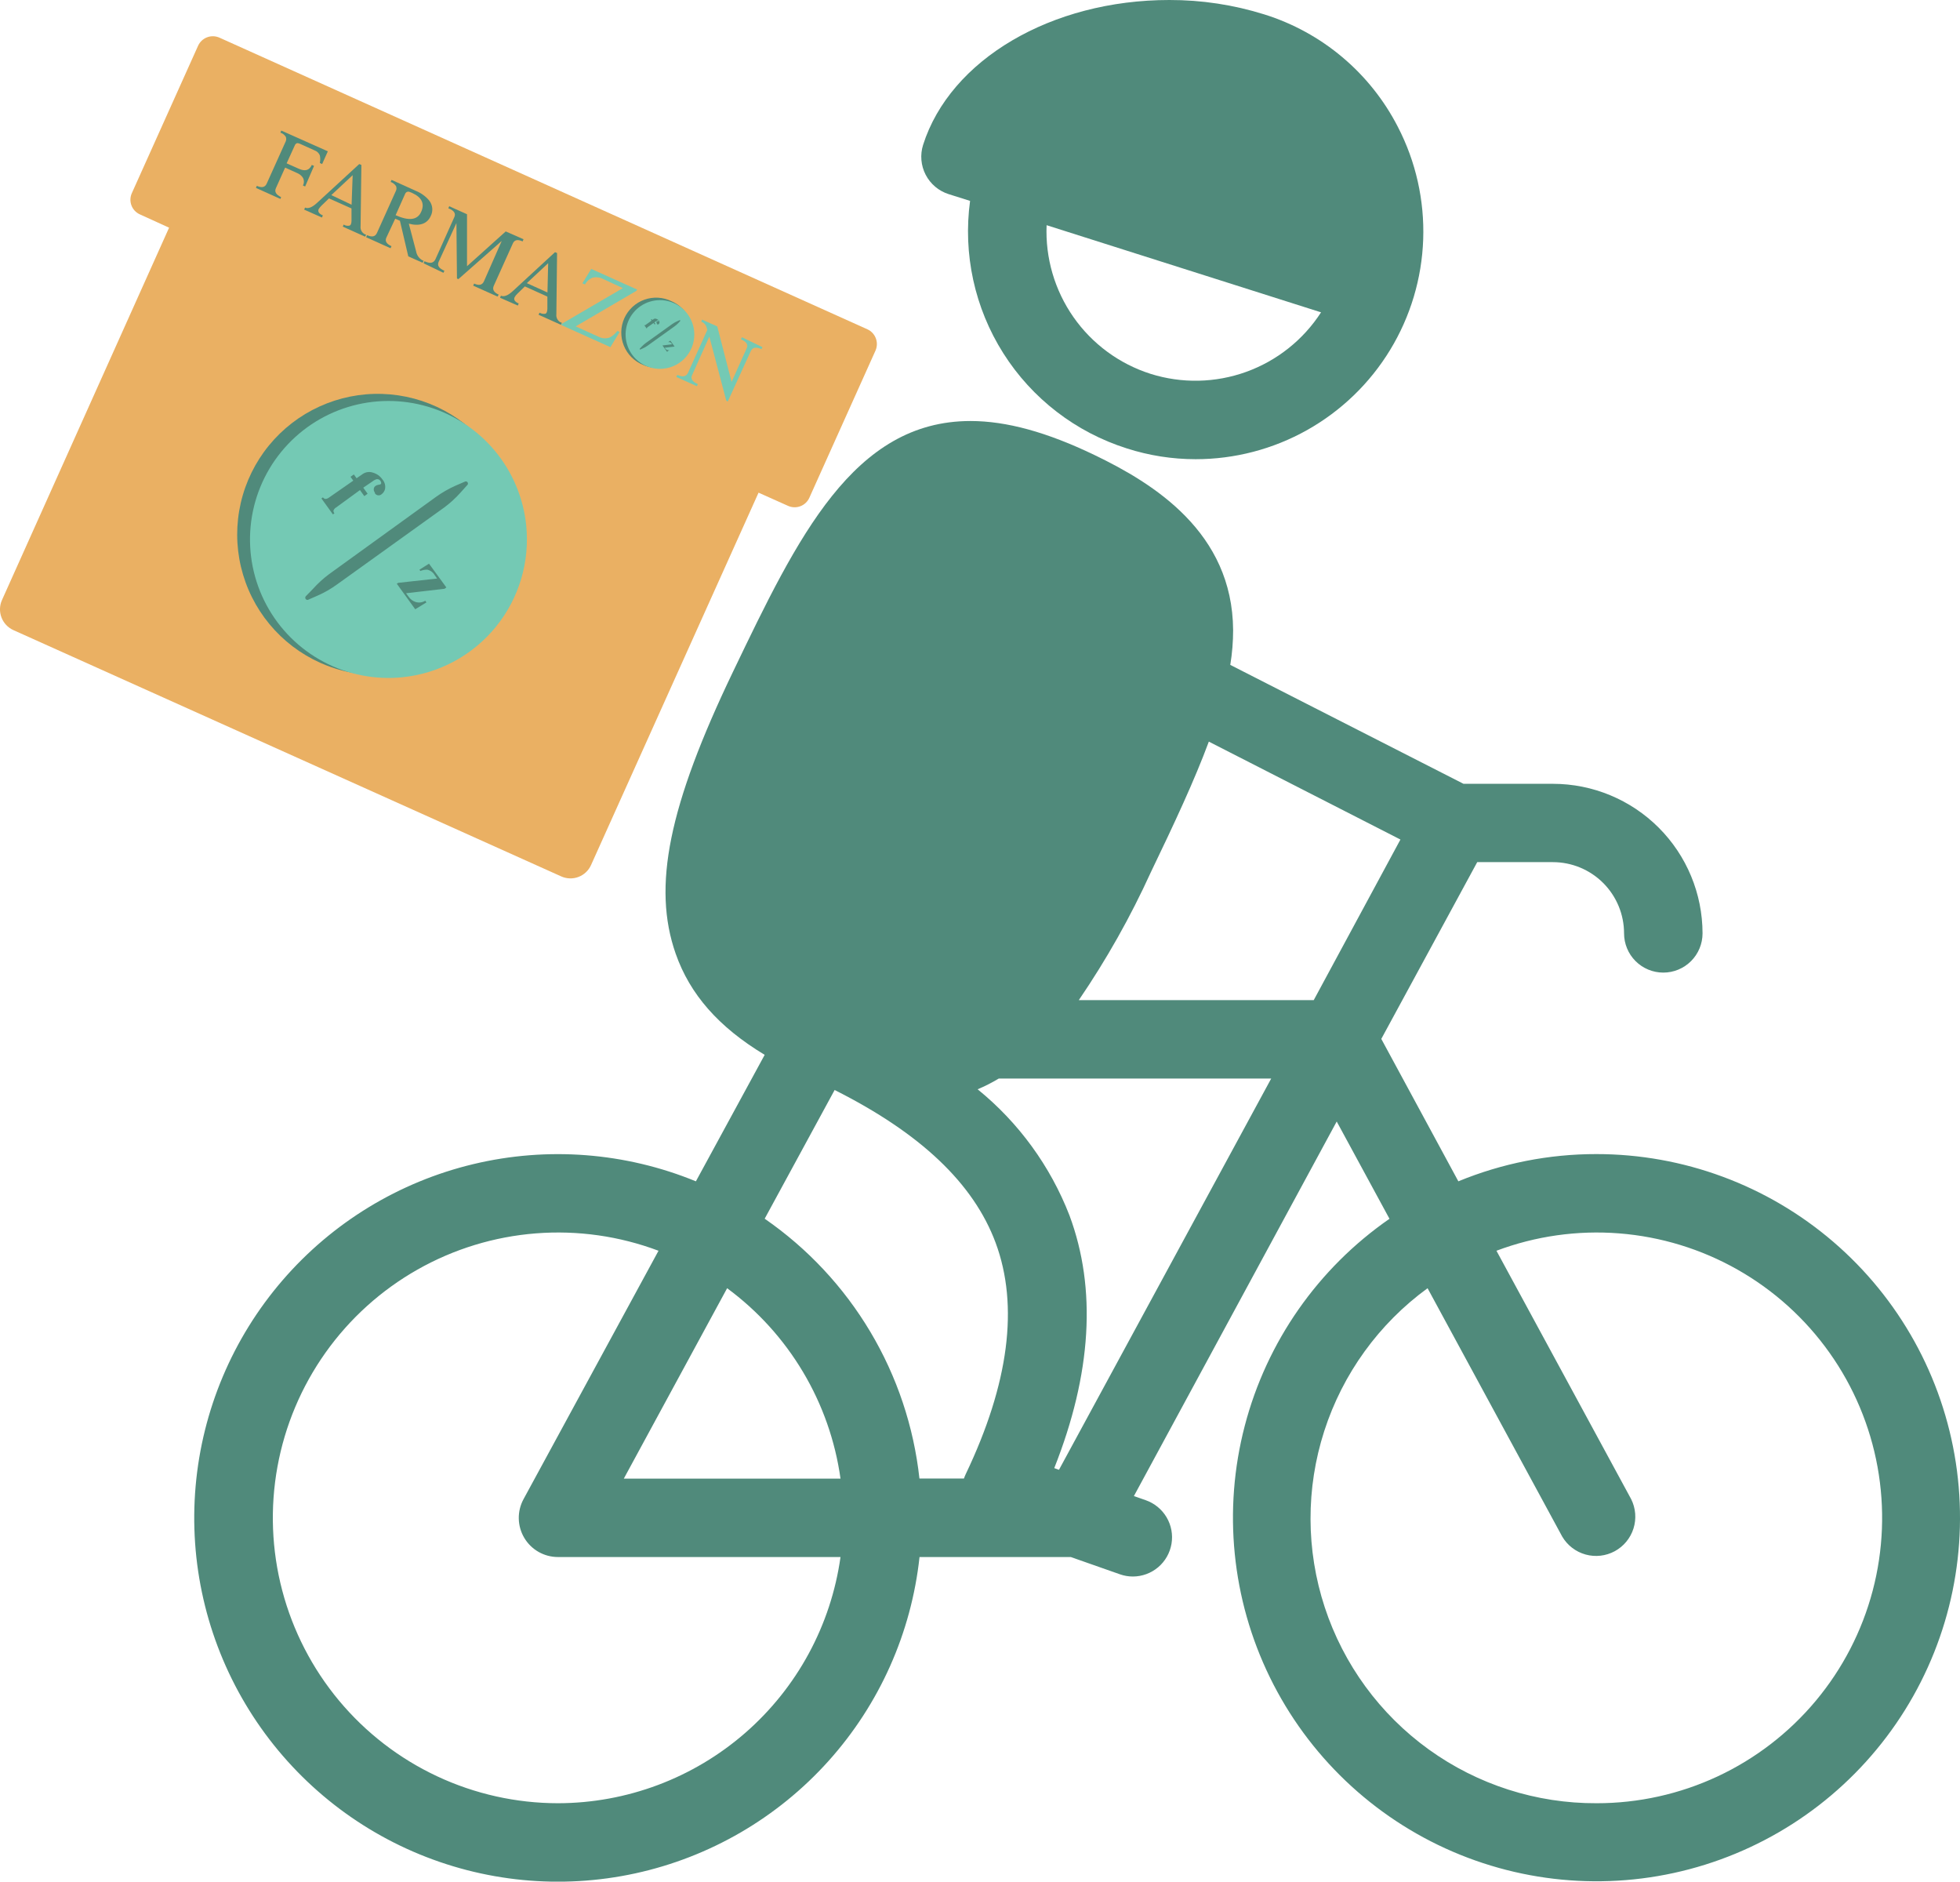 <svg width="500" height="480" viewBox="0 0 500 480" fill="none" xmlns="http://www.w3.org/2000/svg">
<g clip-path="url(#clip0)">
<path d="M407.218 294.347C395.147 294.337 383.191 296.697 372.03 301.294L352.371 264.972L376.843 219.886H396.139C400.956 219.886 405.575 221.8 408.981 225.206C412.387 228.612 414.3 233.231 414.3 238.048C414.3 240.703 415.355 243.249 417.233 245.127C419.11 247.004 421.657 248.059 424.312 248.059C426.967 248.059 429.513 247.004 431.391 245.127C433.268 243.249 434.323 240.703 434.323 238.048C434.311 227.932 430.286 218.235 423.131 211.085C415.977 203.935 406.277 199.915 396.162 199.909H373.347L313.846 169.58C314.329 166.646 314.572 163.677 314.573 160.704C314.414 135.732 294.3 123.314 279.204 116.05C267.081 110.216 256.752 107.378 247.581 107.378C217.706 107.378 203.472 137.003 187.013 171.283C170.555 205.562 166.378 226.152 172.371 243.246C176.003 253.598 183.29 261.93 195.072 269.035L177.524 301.294C159.515 293.911 139.641 292.378 120.713 296.913C101.785 301.448 84.763 311.82 72.055 326.562C59.347 341.304 51.597 359.669 49.902 379.059C48.206 398.448 52.651 417.88 62.608 434.604C72.565 451.327 87.528 464.497 105.382 472.247C123.235 479.998 143.074 481.938 162.091 477.793C181.108 473.647 198.339 463.626 211.347 449.148C224.355 434.67 232.48 416.467 234.573 397.117H273.165L285.697 401.521C286.761 401.898 287.882 402.09 289.011 402.088C291.371 402.081 293.653 401.24 295.453 399.714C297.254 398.188 298.457 396.074 298.851 393.747C299.245 391.42 298.804 389.029 297.605 386.995C296.407 384.962 294.529 383.417 292.303 382.633L289.261 381.566L340.997 286.039L354.459 310.851C336.233 323.477 323.133 342.216 317.536 363.67C311.938 385.124 314.212 407.874 323.946 427.795C333.68 447.717 350.229 463.491 370.595 472.259C390.96 481.027 413.792 482.209 434.954 475.589C456.115 468.969 474.204 454.987 485.942 436.176C497.68 417.365 502.289 394.972 498.935 373.055C495.581 351.137 484.485 331.147 467.659 316.708C450.833 302.268 429.39 294.336 407.218 294.347ZM212.916 278.002C234.868 289.035 248.353 301.839 253.983 316.958C259.953 333.031 257.388 352.894 246.355 375.982C246.184 376.344 246.032 376.716 245.901 377.094H234.55C233.105 363.864 228.831 351.1 222.02 339.667C215.209 328.233 206.018 318.398 195.072 310.829L212.916 278.002ZM214.414 377.117H159.136L185.492 328.558C193.304 334.318 199.886 341.581 204.853 349.92C209.819 358.258 213.07 367.505 214.414 377.117ZM142.337 459.909C131.679 459.903 121.152 457.555 111.501 453.033C101.85 448.511 93.31 441.924 86.484 433.739C79.659 425.553 74.714 415.968 72 405.662C69.286 395.355 68.869 384.578 70.778 374.093C72.687 363.607 76.875 353.668 83.047 344.98C89.22 336.291 97.225 329.063 106.497 323.809C115.77 318.554 126.083 315.399 136.709 314.569C147.335 313.738 158.013 315.251 167.989 319.001L133.551 382.361C132.725 383.883 132.308 385.594 132.342 387.325C132.376 389.057 132.86 390.75 133.746 392.238C134.632 393.726 135.89 394.959 137.396 395.814C138.902 396.669 140.605 397.118 142.337 397.117H214.414C211.98 414.51 203.348 430.441 190.105 441.977C176.863 453.514 159.9 459.882 142.337 459.909ZM270.146 374.869L268.943 374.438C278.477 350.375 279.794 328.717 272.825 309.989C267.944 297.412 259.869 286.325 249.397 277.821C251.262 277.037 253.068 276.119 254.8 275.074H324.289L270.146 374.869ZM335.14 255.074H275.208C282.251 244.752 288.396 233.846 293.574 222.474C299.567 210.034 304.698 199.069 308.375 189.149L357.252 214.12L335.14 255.074ZM407.308 459.909C391.947 459.982 376.958 455.184 364.495 446.204C352.032 437.224 342.737 424.524 337.944 409.93C333.152 395.335 333.109 379.597 337.822 364.977C342.535 350.356 351.762 337.606 364.176 328.558L398.523 391.896C399.837 394.135 401.969 395.776 404.47 396.473C406.971 397.17 409.645 396.868 411.928 395.631C414.21 394.394 415.923 392.319 416.705 389.843C417.486 387.367 417.275 384.684 416.117 382.361L381.747 319.001C391.727 315.25 402.409 313.737 413.038 314.57C423.668 315.402 433.984 318.56 443.258 323.82C452.532 329.079 460.538 336.312 466.708 345.007C472.879 353.702 477.063 363.647 478.966 374.137C480.869 384.628 480.444 395.408 477.721 405.717C474.998 416.025 470.044 425.609 463.208 433.791C456.372 441.973 447.822 448.554 438.163 453.067C428.503 457.58 417.97 459.916 407.308 459.909Z" fill="#508A7B"/>
<path d="M241.997 49.512L247.468 51.237C245.628 64.787 248.632 78.551 255.95 90.101C263.268 101.652 274.431 110.247 287.468 114.37C293.132 116.189 299.045 117.116 304.994 117.117C314.964 117.122 324.767 114.561 333.46 109.678C342.153 104.796 349.443 97.758 354.627 89.242C359.811 80.725 362.715 71.017 363.06 61.053C363.404 51.089 361.178 41.204 356.594 32.35C353.103 25.551 348.295 19.515 342.449 14.592C336.603 9.67 329.836 5.96 322.542 3.678C314.695 1.222 306.519 -0.018 298.297 0C268.217 0 242.406 15.188 235.482 36.958C234.684 39.487 234.922 42.229 236.143 44.583C237.365 46.936 239.47 48.709 241.997 49.512ZM293.507 95.346C285.541 92.809 278.631 87.724 273.839 80.874C269.048 74.023 266.642 65.787 266.991 57.435L337.003 79.66C332.471 86.677 325.761 92.012 317.903 94.846C310.045 97.68 301.474 97.856 293.507 95.346Z" fill="#508A7B"/>
<path d="M221.293 83.996L55.981 9.603C54.984 9.158 53.852 9.125 52.831 9.512C51.81 9.899 50.984 10.675 50.533 11.669L33.643 49.24C33.416 49.733 33.29 50.265 33.271 50.807C33.252 51.349 33.342 51.89 33.534 52.397C33.726 52.904 34.018 53.368 34.391 53.761C34.764 54.155 35.212 54.47 35.709 54.688L43.132 58.071L0.499 153.054C-0.124 154.454 -0.167 156.044 0.377 157.477C0.921 158.91 2.009 160.07 3.405 160.704L143.155 223.519C143.846 223.833 144.592 224.007 145.351 224.03C146.11 224.054 146.865 223.927 147.575 223.657C148.284 223.387 148.933 222.979 149.483 222.456C150.034 221.934 150.475 221.307 150.783 220.613L193.507 125.653L201.021 129.013C201.514 129.236 202.047 129.36 202.588 129.378C203.129 129.395 203.668 129.305 204.175 129.113C204.681 128.921 205.144 128.631 205.538 128.259C205.932 127.887 206.248 127.441 206.469 126.947L223.359 89.376C223.783 88.387 223.805 87.271 223.419 86.266C223.033 85.261 222.271 84.447 221.293 83.996Z" fill="#EAB063"/>
<path d="M81.725 169.058C76.696 166.808 72.253 163.429 68.741 159.185C65.228 154.94 62.741 149.943 61.472 144.582C60.202 139.221 60.185 133.639 61.421 128.27C62.657 122.901 65.114 117.889 68.6 113.623C72.086 109.356 76.508 105.951 81.523 103.669C86.538 101.388 92.011 100.292 97.518 100.468C103.024 100.643 108.416 102.085 113.276 104.681C118.136 107.277 122.332 110.958 125.539 115.437C130.126 121.845 132.476 129.584 132.225 137.46C131.974 145.337 129.136 152.911 124.15 159.013C119.164 165.115 112.307 169.406 104.639 171.221C96.971 173.037 88.918 172.277 81.725 169.058Z" fill="#508A7B"/>
<path d="M134.233 133.939C133.512 126.995 130.749 120.42 126.293 115.045C121.838 109.671 115.889 105.737 109.2 103.741C102.51 101.744 95.379 101.775 88.706 103.829C82.034 105.883 76.12 109.868 71.711 115.281C67.302 120.694 64.596 127.292 63.934 134.242C63.273 141.192 64.686 148.182 67.994 154.33C71.303 160.477 76.359 165.507 82.524 168.782C88.689 172.058 95.686 173.434 102.633 172.735C107.257 172.267 111.743 170.892 115.835 168.688C119.927 166.484 123.544 163.495 126.48 159.891C129.415 156.287 131.611 152.14 132.941 147.687C134.271 143.234 134.711 138.562 134.233 133.939ZM95.641 125.63C95.451 125.418 95.346 125.143 95.346 124.858C95.334 124.69 95.363 124.522 95.43 124.368C95.497 124.214 95.601 124.078 95.732 123.973C95.981 123.794 96.269 123.677 96.572 123.632C96.754 123.633 96.934 123.586 97.094 123.496C97.321 123.36 97.275 123.087 97.094 122.724C96.977 122.509 96.785 122.345 96.553 122.265C96.322 122.185 96.069 122.195 95.845 122.293C95.515 122.425 95.209 122.609 94.937 122.838L92.667 124.381L93.779 125.925L92.939 126.538L91.827 124.994L85.788 129.398C85.452 129.58 85.193 129.879 85.062 130.238C85.061 130.488 85.15 130.729 85.312 130.919L84.926 131.192L81.997 127.128L82.383 126.856C82.769 127.378 83.291 127.378 83.995 126.856L90.124 122.588L89.421 121.612L90.26 120.999L90.964 121.975L92.508 120.908C92.887 120.644 93.323 120.473 93.781 120.41C94.239 120.347 94.705 120.393 95.141 120.545C96.119 120.823 96.97 121.433 97.548 122.27C97.847 122.609 98.063 123.014 98.178 123.451C98.292 123.889 98.302 124.348 98.206 124.79C98.078 125.278 97.79 125.709 97.389 126.016C97.177 126.224 96.891 126.34 96.594 126.34C96.297 126.34 96.012 126.224 95.8 126.016C95.727 125.951 95.666 125.874 95.618 125.789L95.641 125.63ZM86.015 149.035C84.467 150.166 82.8 151.125 81.044 151.895L78.774 152.894C78.714 152.939 78.646 152.972 78.574 152.99C78.502 153.009 78.427 153.013 78.353 153.002C78.204 152.981 78.069 152.901 77.979 152.781C77.889 152.66 77.85 152.509 77.871 152.36C77.892 152.211 77.972 152.077 78.093 151.986L79.795 150.238C81.064 148.822 82.471 147.537 83.995 146.402L111.237 126.72C112.801 125.601 114.475 124.643 116.231 123.859L118.501 122.883C118.559 122.84 118.625 122.808 118.696 122.791C118.766 122.773 118.839 122.769 118.911 122.78C118.982 122.79 119.051 122.815 119.113 122.852C119.176 122.889 119.23 122.938 119.273 122.996C119.316 123.055 119.348 123.121 119.365 123.191C119.383 123.261 119.387 123.334 119.376 123.406C119.366 123.478 119.341 123.546 119.304 123.609C119.267 123.671 119.218 123.725 119.159 123.768L117.525 125.584C116.274 126.994 114.882 128.272 113.371 129.398L86.015 149.035ZM105.925 155.391L101.225 148.876L101.589 148.649L111.509 147.559L110.896 146.697C110.694 146.338 110.417 146.027 110.084 145.784C109.751 145.541 109.37 145.372 108.967 145.289C108.367 145.29 107.774 145.406 107.219 145.63L107.014 145.289L109.443 143.768L113.87 149.83L113.393 150.17L103.586 151.305L104.222 152.168C104.663 152.832 105.321 153.321 106.083 153.553C106.486 153.667 106.908 153.696 107.323 153.637C107.737 153.579 108.135 153.434 108.49 153.212L108.785 153.643L105.925 155.391Z" fill="#74C9B4"/>
<path d="M71.532 50.738L65.289 47.923L65.516 47.401C66.787 47.968 67.605 47.787 68.036 46.833L72.894 36.05C72.975 35.864 73.017 35.663 73.017 35.46C73.017 35.257 72.975 35.056 72.894 34.87C72.573 34.376 72.092 34.007 71.532 33.825L71.759 33.303L83.632 38.593L82.179 41.839L81.589 41.567C81.73 40.923 81.73 40.257 81.589 39.614C81.467 39.327 81.287 39.068 81.061 38.853C80.834 38.638 80.566 38.472 80.272 38.366L76.549 36.686C76.317 36.567 76.06 36.505 75.8 36.504C75.656 36.551 75.526 36.63 75.42 36.737C75.313 36.843 75.233 36.974 75.187 37.117L73.121 41.657L76.231 43.042C77.843 43.769 78.91 43.451 79.546 42.066L80.113 42.316L77.843 47.56L77.275 47.31C77.438 47.006 77.524 46.667 77.524 46.322C77.524 45.978 77.438 45.639 77.275 45.335C76.927 44.808 76.429 44.397 75.845 44.154L72.735 42.747L70.374 48.014C69.988 48.899 70.374 49.603 71.714 50.284L71.532 50.738Z" fill="#508A7B"/>
<path d="M93.075 59.75C92.702 59.561 92.397 59.261 92.202 58.891C92.006 58.521 91.931 58.099 91.986 57.684L92.19 42.066L91.645 41.839L80.862 51.759C79.636 52.895 78.592 53.303 77.82 52.94L77.593 53.462L82.133 55.483L82.36 54.938C81.361 54.506 81.021 53.962 81.293 53.326C81.503 53.006 81.747 52.709 82.02 52.441L83.927 50.602L89.67 53.167V56.345C89.674 56.64 89.62 56.933 89.511 57.208C89.483 57.286 89.438 57.357 89.379 57.416C89.32 57.475 89.249 57.52 89.171 57.548C88.655 57.659 88.116 57.561 87.672 57.276L87.445 57.798L93.143 60.363L93.393 59.841L93.075 59.75ZM84.517 49.762L89.965 44.677L89.693 52.213L84.517 49.762Z" fill="#508A7B"/>
<path d="M107.741 66.379C107.323 66.144 106.963 65.818 106.688 65.425C106.413 65.032 106.23 64.582 106.152 64.109L104.29 57.049C107.105 57.776 108.989 57.049 109.875 55.119C110.195 54.494 110.332 53.791 110.267 53.092C110.203 52.392 109.941 51.725 109.512 51.169C108.616 50.092 107.47 49.25 106.174 48.718L99.886 45.88L99.659 46.402C100.212 46.599 100.688 46.964 101.021 47.446C101.103 47.633 101.144 47.833 101.144 48.036C101.144 48.24 101.103 48.441 101.021 48.627L96.163 59.41C95.732 60.363 94.915 60.545 93.643 59.977L93.394 60.5L99.636 63.315L99.864 62.792C98.592 62.202 98.161 61.498 98.547 60.636L100.817 55.778L102.02 56.3L104.154 65.38L107.809 67.015L108.059 66.493L107.741 66.379ZM100.93 54.87L103.337 49.467C103.402 49.278 103.53 49.116 103.699 49.009C103.868 48.902 104.069 48.855 104.268 48.877C104.57 48.97 104.866 49.084 105.153 49.217C107.605 50.329 108.399 51.964 107.423 54.075C106.447 56.186 104.245 56.368 100.885 54.87H100.93Z" fill="#508A7B"/>
<path d="M126.924 75.642L120.703 72.849L120.953 72.327C122.202 72.895 123.019 72.713 123.45 71.76L127.99 61.453L116.935 71.192L116.572 71.033L116.435 56.89L111.895 66.788C111.509 67.673 111.895 68.4 113.371 69.058L113.121 69.58L108.059 67.151L108.286 66.629C109.716 67.287 110.556 67.129 111.055 66.175L115.891 55.392C116.322 54.484 115.891 53.712 114.37 53.122L114.597 52.6L119.137 54.643V67.9L129.012 59.024L133.552 61.022L133.325 61.567C132.054 60.999 131.237 61.158 130.828 62.089L125.97 72.872C125.539 73.826 125.97 74.575 127.219 75.142L126.924 75.642Z" fill="#508A7B"/>
<path d="M143.018 82.225C142.645 82.029 142.341 81.725 142.147 81.351C141.952 80.978 141.876 80.554 141.929 80.136L142.11 64.54L141.588 64.314L130.828 74.234C129.602 75.369 128.557 75.778 127.786 75.415L127.559 75.937L132.099 77.934L132.326 77.412C131.327 76.958 130.987 76.436 131.282 75.8C131.465 75.468 131.702 75.168 131.985 74.915L133.892 73.053L139.636 75.641V78.797C139.639 79.092 139.585 79.385 139.477 79.66C139.45 79.741 139.406 79.816 139.347 79.879C139.288 79.942 139.216 79.991 139.136 80.023C138.62 80.107 138.091 80.011 137.638 79.751L137.388 80.273L143.086 82.838L143.336 82.316L143.018 82.225ZM134.392 72.214L139.84 67.129L139.658 74.597L134.392 72.214Z" fill="#508A7B"/>
<path d="M155.71 88.536L143.201 82.906L143.337 82.566L158.888 73.485L153.984 71.215C153.141 70.747 152.157 70.602 151.215 70.806C150.366 71.13 149.664 71.751 149.24 72.554L148.559 72.259L150.829 68.582L162.52 73.848L162.361 74.166L146.856 83.247L152.69 85.88C153.131 86.113 153.615 86.249 154.112 86.28C154.609 86.312 155.107 86.237 155.573 86.062C156.324 85.658 156.976 85.092 157.48 84.404L158.071 84.677L155.71 88.536Z" fill="#74C9B4"/>
<path d="M185.653 102.406L185.267 102.157L180.953 85.857L176.549 95.687C176.141 96.549 176.549 97.299 178.025 97.957L177.775 98.502L172.531 96.141L172.781 95.619C174.188 96.254 175.051 96.05 175.528 95.051L180.431 84.154C180.346 83.8 180.24 83.451 180.114 83.11C179.851 82.615 179.414 82.235 178.888 82.043L179.115 81.521L182.974 83.246L186.629 97.412L190.488 88.808C190.897 87.923 190.488 87.196 189.013 86.538L189.262 86.016L194.506 88.536L194.257 89.058C192.849 88.422 191.986 88.581 191.532 89.535L185.653 102.406Z" fill="#74C9B4"/>
<path d="M164.086 93.076C162.972 92.632 161.959 91.966 161.109 91.121C160.259 90.275 159.588 89.266 159.138 88.154C158.687 87.043 158.466 85.852 158.488 84.653C158.509 83.453 158.773 82.271 159.263 81.176C159.753 80.082 160.459 79.097 161.339 78.282C162.219 77.468 163.254 76.839 164.383 76.434C165.512 76.03 166.711 75.858 167.909 75.928C169.106 75.999 170.277 76.31 171.35 76.845C172.796 77.476 174.044 78.488 174.96 79.773C176.099 81.363 176.682 83.284 176.62 85.239C176.558 87.194 175.853 89.073 174.616 90.588C173.378 92.102 171.676 93.166 169.772 93.616C167.869 94.066 165.87 93.876 164.086 93.076Z" fill="#508A7B"/>
<path d="M177.072 84.427C176.897 82.702 176.214 81.069 175.111 79.732C174.007 78.396 172.532 77.417 170.872 76.918C169.212 76.42 167.442 76.426 165.785 76.934C164.128 77.442 162.658 78.43 161.563 79.773C160.468 81.116 159.795 82.754 159.63 84.479C159.466 86.205 159.817 87.94 160.638 89.466C161.46 90.992 162.716 92.24 164.247 93.052C165.778 93.865 167.515 94.205 169.24 94.029C170.385 93.916 171.498 93.577 172.512 93.033C173.527 92.488 174.424 91.748 175.151 90.856C175.879 89.964 176.424 88.936 176.753 87.833C177.083 86.73 177.191 85.572 177.072 84.427ZM167.492 82.361C167.472 82.294 167.472 82.223 167.492 82.157C167.475 82.121 167.467 82.082 167.467 82.043C167.467 82.004 167.475 81.965 167.492 81.93C167.559 81.917 167.628 81.917 167.696 81.93H167.991C167.991 81.93 167.991 81.93 167.991 81.725C167.949 81.684 167.891 81.66 167.832 81.66C167.773 81.66 167.716 81.684 167.673 81.725C167.588 81.754 167.511 81.8 167.446 81.862L166.924 82.225L167.196 82.611L166.992 82.769L166.72 82.384L165.176 83.473C165.104 83.533 165.049 83.612 165.017 83.7C165 83.723 164.992 83.751 164.992 83.78C164.992 83.808 165 83.836 165.017 83.859L164.291 82.86C164.381 82.996 164.518 82.996 164.699 82.86L166.22 81.771L166.039 81.521L166.243 81.385L166.425 81.612L166.811 81.339C166.913 81.289 167.026 81.263 167.14 81.263C167.254 81.263 167.366 81.289 167.469 81.339C167.706 81.405 167.914 81.549 168.059 81.748C168.134 81.834 168.187 81.936 168.214 82.047C168.242 82.157 168.243 82.273 168.218 82.384C168.206 82.444 168.181 82.501 168.146 82.552C168.111 82.603 168.066 82.646 168.014 82.679C167.988 82.704 167.958 82.724 167.925 82.738C167.892 82.752 167.857 82.759 167.821 82.759C167.785 82.759 167.749 82.752 167.716 82.738C167.683 82.724 167.653 82.704 167.628 82.679L167.492 82.361ZM165.221 88.15C164.839 88.428 164.428 88.664 163.996 88.853L163.428 89.103C163.415 89.118 163.399 89.129 163.382 89.137C163.364 89.145 163.345 89.149 163.326 89.149C163.307 89.149 163.287 89.145 163.27 89.137C163.252 89.129 163.236 89.118 163.224 89.103C163.2 89.075 163.186 89.038 163.186 89.001C163.186 88.964 163.2 88.927 163.224 88.899L163.632 88.468C163.961 88.121 164.318 87.802 164.699 87.514L171.51 82.633C171.903 82.36 172.321 82.124 172.758 81.93L173.326 81.68C173.351 81.657 173.383 81.645 173.417 81.645C173.45 81.645 173.482 81.657 173.507 81.68C173.531 81.709 173.545 81.745 173.545 81.782C173.545 81.819 173.531 81.856 173.507 81.884L173.099 82.338C172.776 82.684 172.418 82.996 172.032 83.269L165.221 88.15ZM170.17 89.739L168.99 88.104L171.464 87.809L171.305 87.605C171.205 87.436 171.042 87.314 170.851 87.264C170.709 87.241 170.563 87.241 170.42 87.264L171.01 86.879L172.1 88.4H171.986L169.557 88.695L169.716 88.899C169.824 89.062 169.984 89.182 170.17 89.24C170.262 89.284 170.363 89.307 170.465 89.307C170.568 89.307 170.668 89.284 170.761 89.24L170.17 89.739Z" fill="#74C9B4"/>
</g>
<defs>
<clipPath id="clip0">
<rect width="500" height="479.909" fill="white"/>
</clipPath>
</defs>
</svg>
